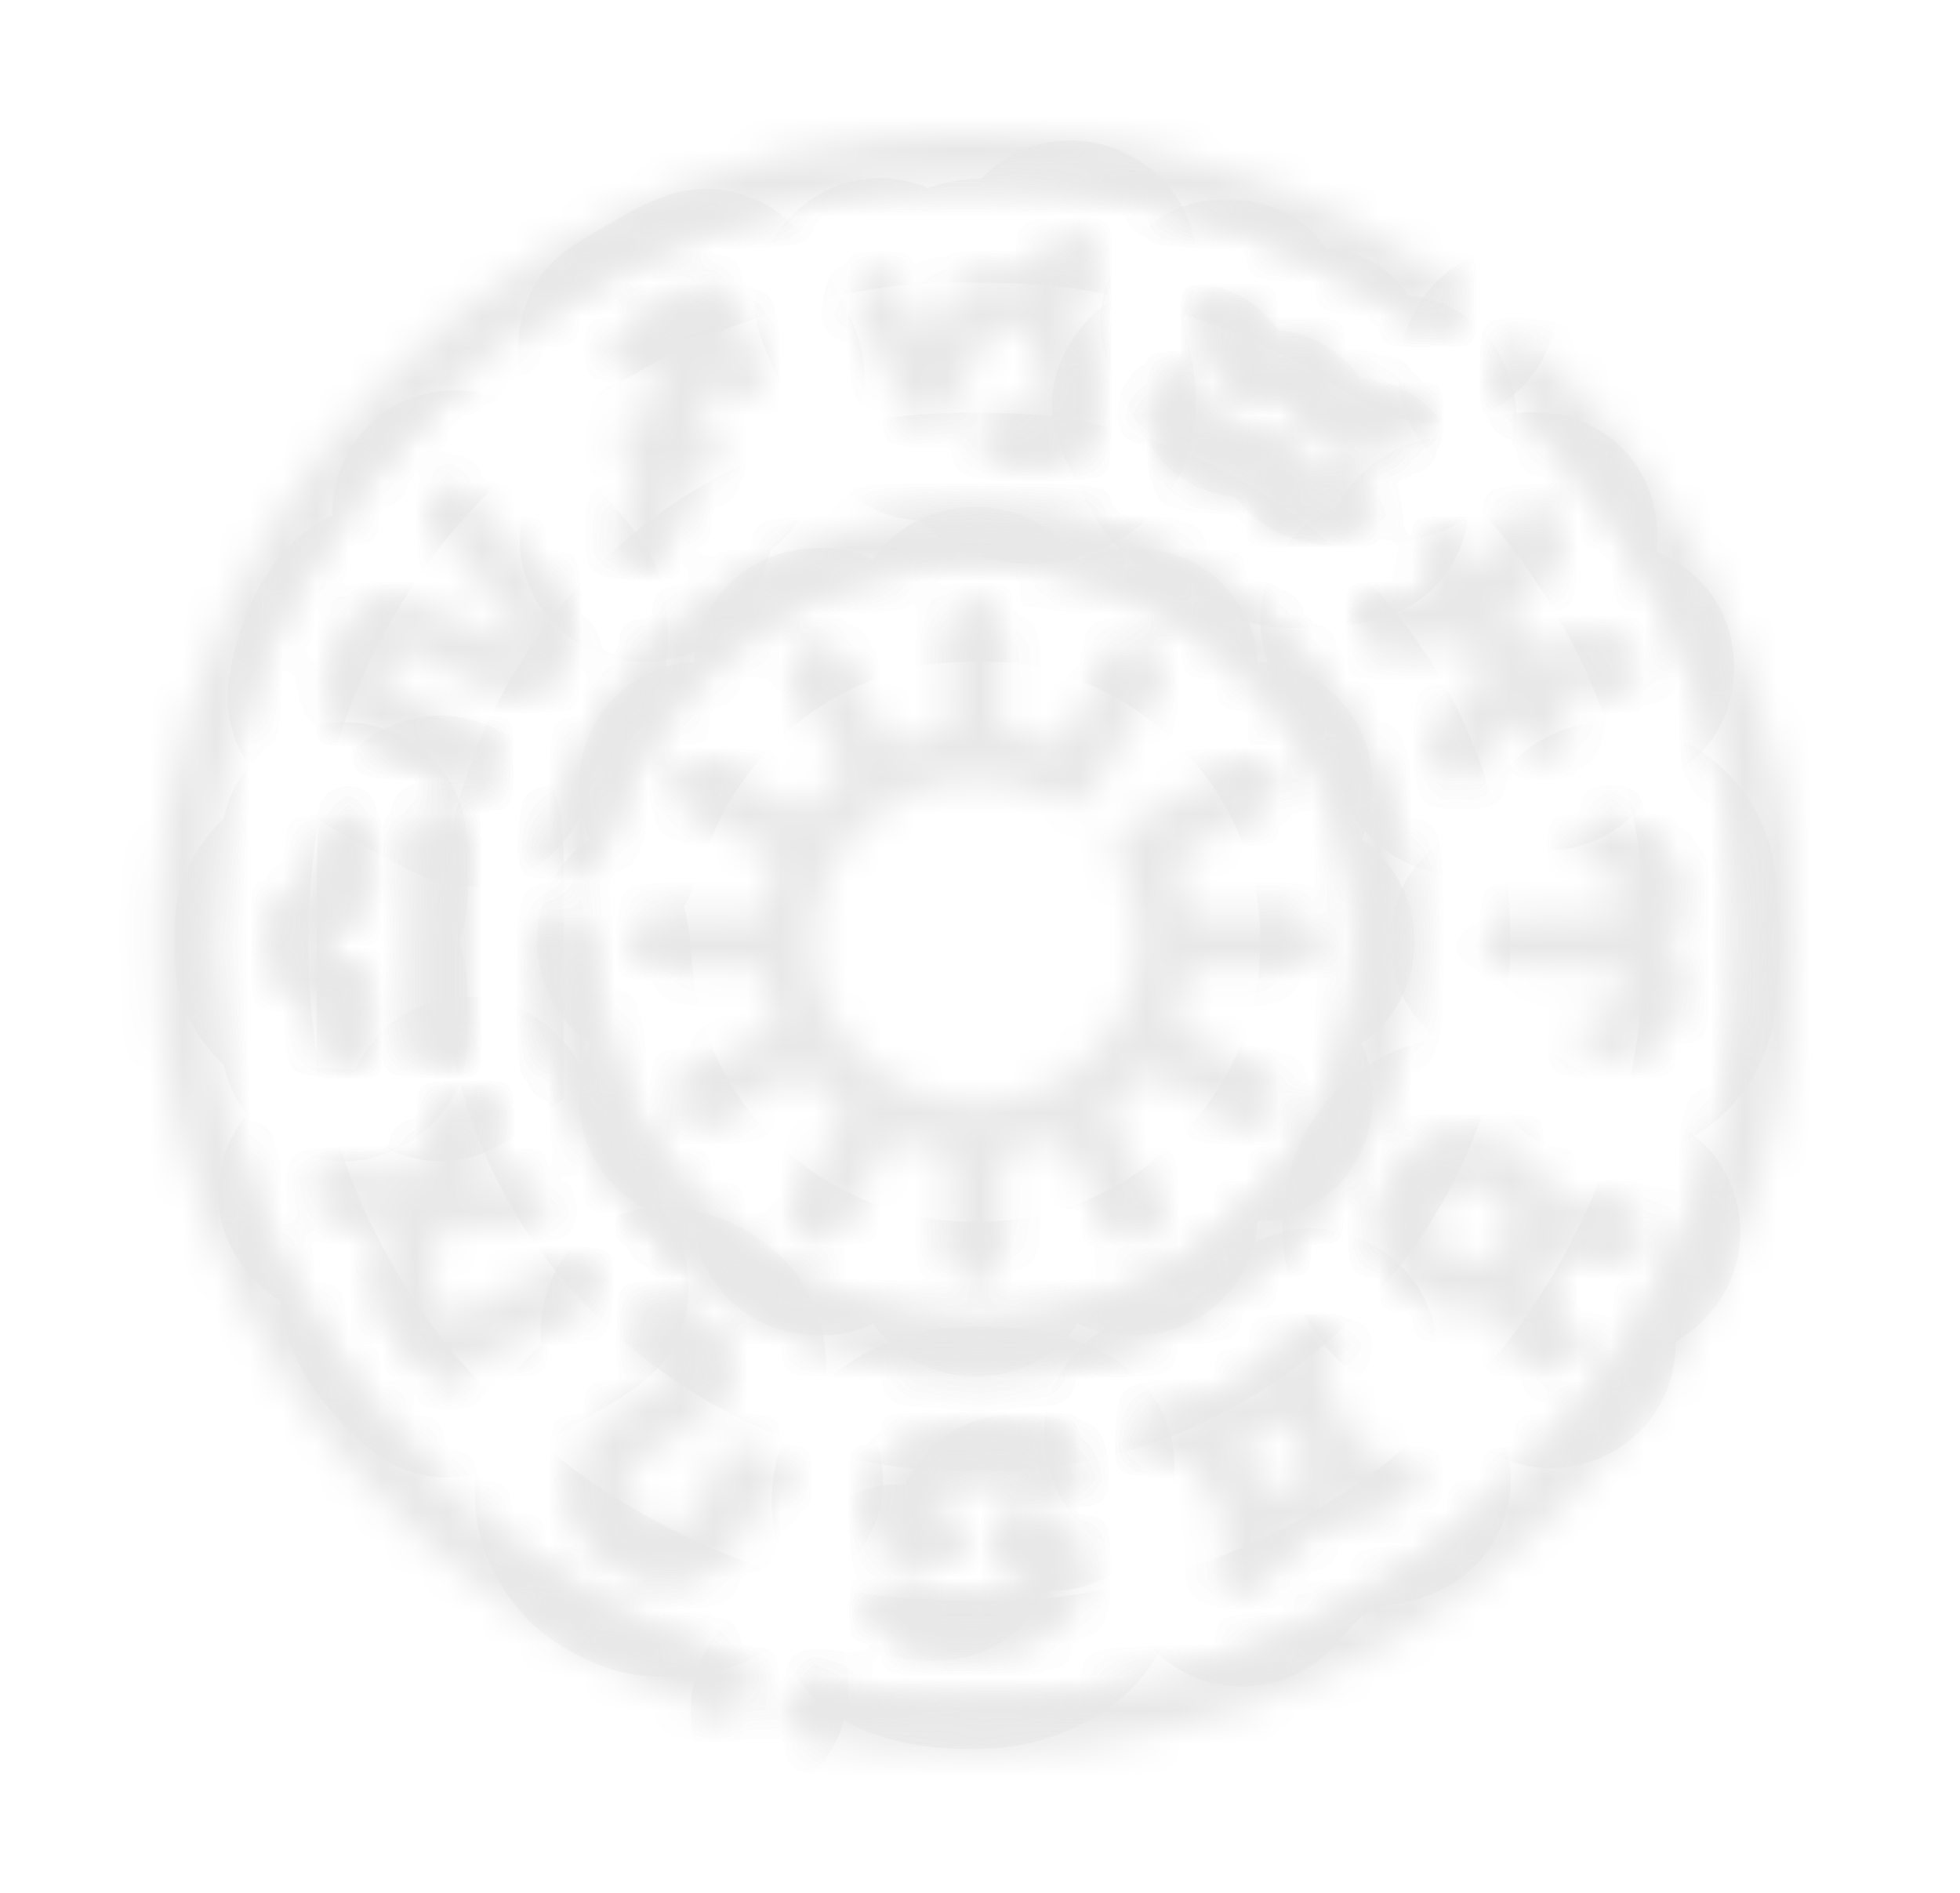 <svg width="59" height="57" viewBox="0 0 59 57" fill="none" xmlns="http://www.w3.org/2000/svg">
<g filter="url(#filter0_d_1_737)">
<mask id="path-1-inside-1_1_737" fill="white">
<path d="M26.873 0.053C22.157 0.529 17.547 2.404 13.842 5.364C12.688 6.278 10.541 8.467 9.675 9.609C7.26 12.788 5.749 16.281 5.018 20.326C4.729 21.925 4.652 25.504 4.873 27.303C5.826 34.983 10.311 41.665 17.153 45.577C18.875 46.566 21.503 47.623 21.974 47.528C22.532 47.404 22.744 46.643 22.33 46.271C22.205 46.167 21.724 45.938 21.243 45.767C19.347 45.082 17.239 43.94 15.469 42.636C14.247 41.731 11.821 39.333 10.917 38.134C7.808 34.013 6.278 29.482 6.278 24.419C6.278 19.251 7.77 14.758 10.859 10.647C11.821 9.362 14.218 6.992 15.517 6.04C18.866 3.575 22.629 2.1 26.805 1.605C28.066 1.452 30.972 1.481 32.31 1.652C35.784 2.1 39.248 3.375 42.068 5.241C42.963 5.831 43.319 5.907 43.656 5.574C43.983 5.25 43.993 4.765 43.694 4.489C43.329 4.156 41.895 3.27 40.827 2.718C38.257 1.376 35.38 0.491 32.358 0.12C31.357 -0.004 27.835 -0.042 26.873 0.053Z"/>
<path d="M31.858 3.317C31.771 3.374 31.55 3.622 31.357 3.888L31.011 4.364H30.068C29.423 4.364 29.067 4.402 28.942 4.497C28.836 4.564 28.576 4.973 28.364 5.402C28.162 5.82 27.96 6.173 27.931 6.173C27.902 6.173 27.7 5.82 27.498 5.402C27.084 4.564 26.882 4.364 26.459 4.364C26.122 4.364 25.718 4.745 25.718 5.078C25.718 5.211 26.084 6.049 26.536 6.934C27.238 8.314 27.392 8.552 27.643 8.638C27.845 8.704 28.018 8.704 28.22 8.638C28.461 8.552 28.605 8.333 29.182 7.21L29.866 5.887H30.905L31.155 6.667C31.617 8.124 31.569 8.571 30.943 8.409C30.26 8.247 30.097 8.247 29.827 8.457C29.529 8.695 29.471 9.142 29.712 9.466C30.068 9.98 31.261 10.151 31.963 9.789C33.09 9.228 33.272 8.228 32.637 6.211L32.329 5.23L32.676 4.726C32.878 4.44 33.032 4.107 33.032 3.955C33.032 3.422 32.339 3.041 31.858 3.317Z"/>
<path d="M19.944 5.269C19.337 5.611 18.779 5.964 18.721 6.049C18.529 6.297 18.567 6.811 18.798 7.039C18.972 7.21 19.087 7.239 19.482 7.201C19.799 7.163 19.944 7.182 19.915 7.258C19.886 7.315 19.819 7.61 19.751 7.905C19.636 8.419 19.607 8.457 19.347 8.457C19.174 8.457 18.972 8.552 18.818 8.705C18.616 8.905 18.587 9.009 18.625 9.295C18.664 9.504 18.779 9.723 18.924 9.837L19.174 10.028L18.885 11.075C18.712 11.703 18.616 12.226 18.654 12.379C18.77 12.921 19.539 13.121 19.915 12.712C20.04 12.588 20.232 12.074 20.396 11.455C20.675 10.418 20.675 10.418 21.002 10.351C21.397 10.265 21.676 9.961 21.676 9.609C21.676 9.304 21.435 8.933 21.233 8.933C21.156 8.933 21.098 8.905 21.098 8.876C21.098 8.819 21.349 7.886 21.445 7.62C21.464 7.534 21.56 7.582 21.714 7.753C21.984 8.076 22.523 8.115 22.831 7.839C23.177 7.524 23.09 7.087 22.436 5.983C21.753 4.812 21.714 4.764 21.339 4.698C21.108 4.65 20.839 4.764 19.944 5.269Z"/>
<path d="M36.631 5.031C36.381 5.127 36.111 5.488 36.111 5.717C36.111 5.955 37.016 7.725 37.218 7.887C37.343 7.991 37.603 8.02 38.171 8.001L38.96 7.972L39.239 8.553C39.643 9.4 39.739 9.457 40.615 9.429C42.28 9.381 42.655 9.229 42.655 8.61C42.655 8.429 42.578 8.191 42.482 8.067C42.318 7.868 42.232 7.858 41.471 7.877L40.644 7.896L40.307 7.23C40.115 6.868 39.913 6.535 39.855 6.497C39.787 6.459 39.374 6.44 38.941 6.449L38.142 6.469L37.805 5.802C37.612 5.441 37.43 5.127 37.391 5.098C37.199 4.993 36.814 4.965 36.631 5.031Z"/>
<path d="M45.465 6.525C45.263 6.601 45.042 7.125 45.109 7.382C45.138 7.515 45.61 8.077 46.158 8.648C49.344 11.941 51.432 16.09 52.24 20.735C52.452 21.963 52.529 25.37 52.375 26.76C51.923 30.938 50.402 34.726 47.833 38.133C46.938 39.323 44.513 41.722 43.31 42.607C39.961 45.081 36.41 46.509 32.214 47.061C30.241 47.318 26.661 47.204 24.938 46.823C24.217 46.661 23.793 46.928 23.793 47.547C23.793 48.165 24.14 48.308 26.314 48.575C27.854 48.765 30.895 48.765 32.454 48.575C35.823 48.165 39.306 46.975 42.126 45.272C45.427 43.283 48.516 40.227 50.527 36.963C52.25 34.174 53.453 30.729 53.867 27.398C54.059 25.846 54.059 22.858 53.867 21.306C53.203 16.014 50.633 10.77 46.957 7.239C46.149 6.459 45.908 6.344 45.465 6.525Z"/>
<path d="M35.187 7.506C34.937 7.601 34.668 7.963 34.668 8.191C34.668 8.429 35.572 10.199 35.774 10.361C35.9 10.466 36.159 10.495 36.727 10.476L37.516 10.447L37.795 11.027C38.2 11.875 38.296 11.932 39.172 11.903C40.836 11.855 41.212 11.703 41.212 11.085C41.212 10.904 41.135 10.666 41.038 10.542C40.875 10.342 40.788 10.333 40.028 10.352L39.2 10.371L38.854 9.695C38.652 9.286 38.431 8.991 38.305 8.943C38.19 8.905 37.786 8.886 37.401 8.915L36.708 8.962L36.361 8.286C36.169 7.915 35.986 7.601 35.948 7.573C35.755 7.468 35.37 7.439 35.187 7.506Z"/>
<path d="M13.284 10.875C13.043 11.046 12.938 11.408 13.024 11.712C13.063 11.855 13.611 12.559 14.246 13.283C14.872 14.006 15.44 14.691 15.507 14.815C15.632 15.044 15.565 15.405 15.401 15.405C15.344 15.405 14.795 15.129 14.179 14.787C12.726 13.987 11.966 13.844 11.234 14.244C10.666 14.539 10.137 15.462 9.926 16.519C9.82 17.023 9.829 17.128 9.954 17.328C10.147 17.613 13.794 19.688 14.102 19.688C14.506 19.688 14.843 19.346 14.843 18.936C14.843 18.47 14.737 18.384 13.015 17.404C12.245 16.976 11.6 16.605 11.59 16.585C11.504 16.528 11.696 15.967 11.87 15.748C12.043 15.539 12.091 15.52 12.37 15.615C12.534 15.672 13.13 15.976 13.688 16.29C14.516 16.766 14.795 16.881 15.238 16.909C15.921 16.957 16.47 16.7 16.835 16.148C17.066 15.805 17.105 15.653 17.105 15.082C17.095 14.644 17.047 14.301 16.941 14.12C16.729 13.73 14.314 10.96 14.083 10.837C13.833 10.704 13.486 10.723 13.284 10.875Z"/>
<path d="M27.104 11.56C24.573 11.979 21.926 13.34 20.088 15.168C18.731 16.5 17.519 18.432 16.922 20.212C16.518 21.392 16.499 21.716 16.797 22.011C17.095 22.306 17.519 22.334 17.807 22.087C17.923 22.001 18.154 21.478 18.346 20.888C19.713 16.805 23.071 13.864 27.296 13.074C28.172 12.902 30.279 12.874 31.107 13.017C34.244 13.55 36.843 15.12 38.71 17.595C41.298 21.049 41.664 25.761 39.643 29.634C38.873 31.1 37.622 32.537 36.208 33.584C32.194 36.525 26.555 36.525 22.542 33.584C19.742 31.519 18.086 28.54 17.827 25.085C17.759 24.2 17.721 24.019 17.528 23.819C17.259 23.534 16.787 23.515 16.499 23.781C16.306 23.962 16.287 24.076 16.287 24.857C16.287 26.998 17.134 29.625 18.433 31.538C20.454 34.508 23.687 36.592 27.161 37.153C28.335 37.334 30.414 37.334 31.588 37.153C35.62 36.506 39.239 33.851 41.106 30.177C42.03 28.359 42.463 26.503 42.463 24.352C42.463 22.201 42.03 20.345 41.106 18.527C39.239 14.853 35.62 12.198 31.588 11.551C30.462 11.38 28.191 11.38 27.104 11.56Z"/>
<path d="M45.715 11.522C45.629 11.588 45.446 11.893 45.292 12.188C45.148 12.492 44.946 12.816 44.84 12.902C44.657 13.063 44.647 13.063 44.541 12.892C44.484 12.797 44.33 12.588 44.214 12.445C43.916 12.083 43.425 12.064 43.088 12.407C42.8 12.683 42.79 12.911 43.04 13.416C43.156 13.625 43.213 13.834 43.184 13.882C43.156 13.939 42.723 13.977 42.222 13.977C41.366 13.977 41.308 13.987 41.125 14.225C40.856 14.558 40.875 14.862 41.154 15.186C41.385 15.443 41.414 15.452 42.386 15.452C42.925 15.452 43.55 15.414 43.762 15.376L44.147 15.3L44.416 15.786L44.695 16.271L44.243 16.747C43.781 17.242 43.233 18.251 43.233 18.622C43.233 18.955 43.387 19.174 43.714 19.307C44.195 19.507 44.522 19.298 44.869 18.603C45.023 18.279 45.234 17.936 45.331 17.841C45.513 17.689 45.523 17.699 45.715 18.013C45.985 18.47 46.331 18.669 46.697 18.593C47.265 18.47 47.448 17.841 47.072 17.242C46.957 17.061 46.899 16.89 46.938 16.852C46.976 16.813 47.409 16.785 47.9 16.785C48.968 16.785 49.199 16.652 49.199 16.061C49.199 15.586 48.891 15.348 48.16 15.252C47.669 15.195 46.601 15.3 46.206 15.452C46.12 15.481 45.966 15.329 45.764 15.005L45.465 14.51L45.927 14.006C46.793 13.073 47.13 12.026 46.697 11.598C46.476 11.379 45.946 11.341 45.715 11.522Z"/>
<path d="M28.797 14.473C28.614 14.664 28.605 14.797 28.605 16.329V17.976L28.345 18.023C27.979 18.099 27.142 18.328 26.969 18.394C26.863 18.433 26.642 18.128 26.103 17.195C25.14 15.539 25.112 15.501 24.65 15.501C24.399 15.501 24.207 15.568 24.082 15.691C23.735 16.034 23.832 16.405 24.659 17.823C25.083 18.547 25.429 19.146 25.429 19.165C25.429 19.203 24.169 20.45 24.13 20.45C24.111 20.45 23.504 20.108 22.773 19.689C21.339 18.87 20.964 18.775 20.617 19.118C20.492 19.241 20.425 19.432 20.425 19.679C20.425 20.136 20.454 20.165 22.148 21.116C23.081 21.649 23.389 21.868 23.351 21.973C23.312 22.049 23.197 22.449 23.091 22.849L22.898 23.591H21.243C19.722 23.591 19.578 23.61 19.386 23.782C19.068 24.076 19.097 24.657 19.424 24.914C19.665 25.095 19.809 25.114 21.291 25.114H22.898L23.091 25.847C23.197 26.256 23.312 26.656 23.351 26.732C23.389 26.837 23.081 27.056 22.138 27.589C20.463 28.54 20.425 28.569 20.425 29.026C20.425 29.273 20.492 29.463 20.617 29.587C20.964 29.93 21.339 29.835 22.773 29.016C23.504 28.597 24.111 28.255 24.13 28.255C24.169 28.255 25.429 29.502 25.429 29.54C25.429 29.559 25.083 30.158 24.659 30.882C23.832 32.3 23.735 32.671 24.082 33.014C24.207 33.137 24.399 33.204 24.65 33.204C25.112 33.204 25.14 33.166 26.103 31.51C26.642 30.577 26.863 30.273 26.969 30.311C27.142 30.377 27.979 30.606 28.345 30.682L28.605 30.729V32.376C28.605 33.975 28.614 34.032 28.826 34.232C29.153 34.536 29.683 34.517 29.943 34.194C30.125 33.956 30.145 33.813 30.145 32.338V30.729L30.414 30.682C30.77 30.606 31.607 30.377 31.781 30.311C31.887 30.273 32.108 30.577 32.647 31.51C33.609 33.166 33.638 33.204 34.1 33.204C34.35 33.204 34.543 33.137 34.668 33.014C35.014 32.671 34.918 32.3 34.09 30.882C33.667 30.158 33.32 29.559 33.32 29.54C33.32 29.502 34.581 28.255 34.62 28.255C34.639 28.255 35.245 28.597 35.977 29.016C37.41 29.835 37.786 29.93 38.132 29.587C38.257 29.463 38.325 29.273 38.325 29.026C38.325 28.569 38.286 28.54 36.612 27.589C35.669 27.056 35.361 26.837 35.399 26.732C35.466 26.561 35.697 25.733 35.774 25.371L35.822 25.114H37.449C38.941 25.114 39.085 25.095 39.325 24.914C39.662 24.657 39.672 24.096 39.354 23.8C39.143 23.601 39.046 23.591 37.478 23.591H35.822L35.774 23.325C35.697 22.973 35.466 22.144 35.399 21.973C35.361 21.868 35.669 21.64 36.602 21.116C38.296 20.165 38.325 20.136 38.325 19.679C38.325 19.432 38.257 19.241 38.132 19.118C37.766 18.756 37.43 18.861 35.63 19.889C34.706 20.412 33.879 20.907 33.782 20.993C33.494 21.25 33.494 21.564 33.792 22.24C34.187 23.144 34.283 23.544 34.283 24.362C34.283 27.008 32.06 29.207 29.375 29.207C26.68 29.207 24.467 27.017 24.467 24.352C24.467 21.697 26.69 19.498 29.365 19.498C30.193 19.498 30.597 19.594 31.511 19.984C32.194 20.279 32.512 20.279 32.772 19.993C32.858 19.898 33.359 19.08 33.888 18.166C34.928 16.386 35.033 16.053 34.668 15.691C34.543 15.568 34.35 15.501 34.1 15.501C33.638 15.501 33.609 15.53 32.647 17.205C32.117 18.128 31.887 18.433 31.781 18.394C31.607 18.328 30.77 18.099 30.414 18.023L30.145 17.976V16.329C30.145 14.73 30.135 14.673 29.923 14.473C29.625 14.188 29.067 14.188 28.797 14.473Z"/>
<path d="M12.745 20.735C12.534 20.935 12.534 20.964 12.534 24.257V27.579L12.784 27.769C13.111 28.026 13.4 28.026 13.727 27.769L13.977 27.579V24.257C13.977 20.964 13.977 20.935 13.765 20.735C13.65 20.631 13.429 20.545 13.255 20.545C13.082 20.545 12.861 20.631 12.745 20.735Z"/>
<path d="M9.858 20.925C9.685 21.087 9.647 21.23 9.647 21.677C9.647 22.239 9.647 22.239 9.233 22.477C9.002 22.61 8.684 22.905 8.53 23.124C8.271 23.495 8.251 23.59 8.251 24.352C8.251 25.113 8.271 25.209 8.53 25.58C8.684 25.799 9.002 26.094 9.233 26.227C9.647 26.465 9.647 26.465 9.647 27.017C9.647 27.502 9.676 27.597 9.897 27.769C10.041 27.883 10.253 27.969 10.368 27.969C10.484 27.969 10.696 27.883 10.84 27.769C11.081 27.578 11.09 27.55 11.09 26.503C11.09 25.503 11.071 25.418 10.869 25.227C10.744 25.113 10.532 25.018 10.388 25.018C9.82 25.018 9.531 24.276 9.935 23.876C10.041 23.771 10.234 23.686 10.359 23.686C10.484 23.686 10.696 23.6 10.84 23.486C11.081 23.295 11.09 23.267 11.09 22.22C11.09 21.221 11.071 21.135 10.869 20.945C10.59 20.678 10.137 20.678 9.858 20.925Z"/>
<path d="M47.813 20.934C47.457 21.21 47.457 21.782 47.813 22.058C47.958 22.172 48.169 22.258 48.295 22.258C48.612 22.258 48.91 22.581 48.91 22.924C48.91 23.085 48.824 23.295 48.718 23.4C48.545 23.571 48.4 23.59 46.947 23.59C45.504 23.59 45.359 23.609 45.119 23.79C44.926 23.942 44.869 24.066 44.869 24.351C44.869 24.637 44.926 24.761 45.119 24.913C45.359 25.094 45.504 25.113 46.947 25.113C48.4 25.113 48.545 25.132 48.718 25.303C49.113 25.693 48.834 26.445 48.295 26.445C48.169 26.445 47.958 26.531 47.813 26.645C47.621 26.797 47.563 26.921 47.563 27.207C47.563 28.415 49.613 28.082 50.258 26.778C50.547 26.198 50.547 25.37 50.258 24.78L50.046 24.351L50.258 23.923C50.547 23.333 50.547 22.505 50.258 21.924C49.796 20.973 48.458 20.43 47.813 20.934Z"/>
<path d="M13.592 29.206C13.486 29.311 13.198 29.825 12.957 30.348L12.514 31.29L9.974 31.176L9.762 31.443C9.493 31.785 9.493 32.08 9.781 32.413C10.003 32.661 10.07 32.68 10.898 32.718C11.668 32.746 11.773 32.766 11.706 32.908C11.514 33.365 11.369 34.26 11.408 34.745C11.475 35.507 11.793 36.087 12.534 36.839C13.024 37.344 13.226 37.486 13.438 37.486C13.621 37.486 14.343 37.134 15.411 36.525C17.663 35.24 17.73 35.183 17.73 34.736C17.73 34.307 17.413 33.965 17.018 33.965C16.855 33.965 16.133 34.317 15.17 34.869L13.592 35.764L13.361 35.459C12.841 34.774 12.803 34.441 13.14 33.536L13.352 32.965H14.612C16.085 32.965 16.287 32.88 16.287 32.242C16.287 31.814 15.94 31.49 15.478 31.49C15.315 31.49 14.959 31.462 14.68 31.433L14.179 31.366L14.516 30.719C14.92 29.91 14.94 29.491 14.593 29.215C14.266 28.959 13.842 28.959 13.592 29.206Z"/>
<path d="M43.348 30.329C42.28 30.71 41.597 31.7 41.597 32.87C41.597 34.441 42.732 35.535 44.339 35.516L45.023 35.507L45.196 35.925C45.436 36.496 46.235 37.201 46.639 37.201C47.044 37.201 47.342 36.982 47.419 36.639C47.496 36.287 47.4 36.106 46.88 35.602C46.495 35.221 46.485 35.183 46.524 34.726C46.611 33.879 47.284 33.451 48.083 33.727C48.641 33.927 48.882 33.908 49.151 33.632C49.411 33.384 49.459 33.032 49.286 32.709C49.113 32.385 48.372 32.128 47.592 32.128H46.889L46.793 31.823C46.736 31.652 46.533 31.338 46.351 31.119C45.629 30.291 44.387 29.967 43.348 30.329ZM44.782 31.823C45.128 32.004 45.446 32.489 45.446 32.851C45.446 33.641 44.59 34.231 43.877 33.927C43.127 33.622 42.886 32.746 43.396 32.156C43.8 31.671 44.262 31.566 44.782 31.823Z"/>
<path d="M19.684 35.392C19.424 35.497 19.27 35.773 19.27 36.125C19.27 36.506 19.443 36.696 19.896 36.849C20.637 37.106 20.454 37.391 19.039 38.191C18.394 38.562 17.865 39.057 17.557 39.571C17.336 39.951 17.297 40.113 17.297 40.77C17.297 41.37 17.345 41.617 17.509 41.922C17.855 42.559 18.183 42.883 18.808 43.187C19.28 43.425 19.52 43.483 20.021 43.483C20.367 43.483 20.81 43.435 21.022 43.368C21.58 43.206 22.244 42.578 22.542 41.931C22.725 41.531 22.879 41.341 23.119 41.217C23.803 40.875 23.716 40.151 22.927 39.733C22.08 39.276 21.734 39.466 21.387 40.599C21.089 41.56 20.723 41.96 20.136 41.96C19.01 41.96 18.394 40.741 19.155 40.037C19.299 39.894 19.78 39.561 20.232 39.295C21.233 38.686 21.426 38.524 21.686 37.991C21.974 37.41 21.917 36.592 21.551 36.125C21.147 35.602 20.146 35.212 19.684 35.392Z"/>
<path d="M39.075 36.116C38.921 36.192 38.806 36.287 38.806 36.334C38.806 36.515 37.949 37.353 37.42 37.696C36.823 38.076 35.803 38.438 35.332 38.438C34.639 38.438 34.225 39.009 34.514 39.561C34.687 39.894 34.831 39.961 35.38 39.961H35.784L37.054 42.131L36.871 42.397C36.631 42.769 36.631 43.33 36.881 43.578C37.17 43.863 37.709 43.834 37.968 43.52C38.623 42.74 38.998 42.369 39.431 42.102C40.037 41.721 40.817 41.426 41.5 41.341C42.318 41.236 42.684 40.741 42.366 40.151C42.251 39.932 41.693 39.742 41.375 39.818C41.154 39.875 41.096 39.799 40.49 38.761L39.845 37.648L40.047 37.296C40.365 36.725 40.307 36.334 39.855 36.106C39.518 35.935 39.402 35.935 39.075 36.116ZM39.479 40.199C39.47 40.284 38.219 41.046 38.18 40.989C38.17 40.97 37.978 40.636 37.757 40.246C37.439 39.694 37.372 39.513 37.478 39.456C37.545 39.418 37.843 39.247 38.132 39.076L38.661 38.761L39.066 39.437C39.296 39.799 39.479 40.142 39.479 40.199Z"/>
<path d="M28.306 39.047C26.776 39.485 25.978 40.523 26.295 41.684C26.526 42.54 27.142 43.007 28.018 43.007C28.422 43.007 28.528 42.968 28.691 42.759C28.807 42.616 28.893 42.407 28.893 42.293C28.893 41.969 28.547 41.608 28.181 41.541C27.594 41.427 27.633 41.027 28.258 40.694C28.586 40.523 28.807 40.484 29.615 40.484C30.433 40.484 30.635 40.513 30.982 40.694C31.482 40.96 31.781 40.97 32.108 40.713C32.3 40.56 32.358 40.437 32.358 40.161C32.358 39.714 32.098 39.456 31.386 39.181C30.732 38.933 28.98 38.857 28.306 39.047Z"/>
<path d="M30.058 41.827C29.942 41.97 29.856 42.179 29.856 42.293C29.856 42.617 30.202 42.979 30.568 43.045C31.136 43.15 31.107 43.531 30.501 43.873C30.145 44.073 29.971 44.102 29.134 44.102C28.316 44.102 28.114 44.073 27.767 43.883C27.267 43.626 26.969 43.616 26.642 43.873C26.305 44.14 26.295 44.692 26.622 44.996C27.017 45.358 27.806 45.596 28.807 45.653C29.904 45.701 30.529 45.587 31.338 45.168C33.195 44.197 32.752 41.58 30.732 41.58C30.327 41.58 30.221 41.618 30.058 41.827Z"/>
</mask>
<path d="M26.873 0.053C22.157 0.529 17.547 2.404 13.842 5.364C12.688 6.278 10.541 8.467 9.675 9.609C7.26 12.788 5.749 16.281 5.018 20.326C4.729 21.925 4.652 25.504 4.873 27.303C5.826 34.983 10.311 41.665 17.153 45.577C18.875 46.566 21.503 47.623 21.974 47.528C22.532 47.404 22.744 46.643 22.33 46.271C22.205 46.167 21.724 45.938 21.243 45.767C19.347 45.082 17.239 43.94 15.469 42.636C14.247 41.731 11.821 39.333 10.917 38.134C7.808 34.013 6.278 29.482 6.278 24.419C6.278 19.251 7.77 14.758 10.859 10.647C11.821 9.362 14.218 6.992 15.517 6.04C18.866 3.575 22.629 2.1 26.805 1.605C28.066 1.452 30.972 1.481 32.31 1.652C35.784 2.1 39.248 3.375 42.068 5.241C42.963 5.831 43.319 5.907 43.656 5.574C43.983 5.25 43.993 4.765 43.694 4.489C43.329 4.156 41.895 3.27 40.827 2.718C38.257 1.376 35.38 0.491 32.358 0.12C31.357 -0.004 27.835 -0.042 26.873 0.053Z" stroke="#E8E8E8" stroke-width="6" mask="url(#path-1-inside-1_1_737)"/>
<path d="M31.858 3.317C31.771 3.374 31.55 3.622 31.357 3.888L31.011 4.364H30.068C29.423 4.364 29.067 4.402 28.942 4.497C28.836 4.564 28.576 4.973 28.364 5.402C28.162 5.82 27.96 6.173 27.931 6.173C27.902 6.173 27.7 5.82 27.498 5.402C27.084 4.564 26.882 4.364 26.459 4.364C26.122 4.364 25.718 4.745 25.718 5.078C25.718 5.211 26.084 6.049 26.536 6.934C27.238 8.314 27.392 8.552 27.643 8.638C27.845 8.704 28.018 8.704 28.22 8.638C28.461 8.552 28.605 8.333 29.182 7.21L29.866 5.887H30.905L31.155 6.667C31.617 8.124 31.569 8.571 30.943 8.409C30.26 8.247 30.097 8.247 29.827 8.457C29.529 8.695 29.471 9.142 29.712 9.466C30.068 9.98 31.261 10.151 31.963 9.789C33.09 9.228 33.272 8.228 32.637 6.211L32.329 5.23L32.676 4.726C32.878 4.44 33.032 4.107 33.032 3.955C33.032 3.422 32.339 3.041 31.858 3.317Z" stroke="#E8E8E8" stroke-width="6" mask="url(#path-1-inside-1_1_737)"/>
<path d="M19.944 5.269C19.337 5.611 18.779 5.964 18.721 6.049C18.529 6.297 18.567 6.811 18.798 7.039C18.972 7.21 19.087 7.239 19.482 7.201C19.799 7.163 19.944 7.182 19.915 7.258C19.886 7.315 19.819 7.61 19.751 7.905C19.636 8.419 19.607 8.457 19.347 8.457C19.174 8.457 18.972 8.552 18.818 8.705C18.616 8.905 18.587 9.009 18.625 9.295C18.664 9.504 18.779 9.723 18.924 9.837L19.174 10.028L18.885 11.075C18.712 11.703 18.616 12.226 18.654 12.379C18.77 12.921 19.539 13.121 19.915 12.712C20.04 12.588 20.232 12.074 20.396 11.455C20.675 10.418 20.675 10.418 21.002 10.351C21.397 10.265 21.676 9.961 21.676 9.609C21.676 9.304 21.435 8.933 21.233 8.933C21.156 8.933 21.098 8.905 21.098 8.876C21.098 8.819 21.349 7.886 21.445 7.62C21.464 7.534 21.56 7.582 21.714 7.753C21.984 8.076 22.523 8.115 22.831 7.839C23.177 7.524 23.09 7.087 22.436 5.983C21.753 4.812 21.714 4.764 21.339 4.698C21.108 4.65 20.839 4.764 19.944 5.269Z" stroke="#E8E8E8" stroke-width="6" mask="url(#path-1-inside-1_1_737)"/>
<path d="M36.631 5.031C36.381 5.127 36.111 5.488 36.111 5.717C36.111 5.955 37.016 7.725 37.218 7.887C37.343 7.991 37.603 8.02 38.171 8.001L38.96 7.972L39.239 8.553C39.643 9.4 39.739 9.457 40.615 9.429C42.28 9.381 42.655 9.229 42.655 8.61C42.655 8.429 42.578 8.191 42.482 8.067C42.318 7.868 42.232 7.858 41.471 7.877L40.644 7.896L40.307 7.23C40.115 6.868 39.913 6.535 39.855 6.497C39.787 6.459 39.374 6.44 38.941 6.449L38.142 6.469L37.805 5.802C37.612 5.441 37.43 5.127 37.391 5.098C37.199 4.993 36.814 4.965 36.631 5.031Z" stroke="#E8E8E8" stroke-width="6" mask="url(#path-1-inside-1_1_737)"/>
<path d="M45.465 6.525C45.263 6.601 45.042 7.125 45.109 7.382C45.138 7.515 45.61 8.077 46.158 8.648C49.344 11.941 51.432 16.09 52.24 20.735C52.452 21.963 52.529 25.37 52.375 26.76C51.923 30.938 50.402 34.726 47.833 38.133C46.938 39.323 44.513 41.722 43.31 42.607C39.961 45.081 36.41 46.509 32.214 47.061C30.241 47.318 26.661 47.204 24.938 46.823C24.217 46.661 23.793 46.928 23.793 47.547C23.793 48.165 24.14 48.308 26.314 48.575C27.854 48.765 30.895 48.765 32.454 48.575C35.823 48.165 39.306 46.975 42.126 45.272C45.427 43.283 48.516 40.227 50.527 36.963C52.25 34.174 53.453 30.729 53.867 27.398C54.059 25.846 54.059 22.858 53.867 21.306C53.203 16.014 50.633 10.77 46.957 7.239C46.149 6.459 45.908 6.344 45.465 6.525Z" stroke="#E8E8E8" stroke-width="6" mask="url(#path-1-inside-1_1_737)"/>
<path d="M35.187 7.506C34.937 7.601 34.668 7.963 34.668 8.191C34.668 8.429 35.572 10.199 35.774 10.361C35.9 10.466 36.159 10.495 36.727 10.476L37.516 10.447L37.795 11.027C38.2 11.875 38.296 11.932 39.172 11.903C40.836 11.855 41.212 11.703 41.212 11.085C41.212 10.904 41.135 10.666 41.038 10.542C40.875 10.342 40.788 10.333 40.028 10.352L39.2 10.371L38.854 9.695C38.652 9.286 38.431 8.991 38.305 8.943C38.19 8.905 37.786 8.886 37.401 8.915L36.708 8.962L36.361 8.286C36.169 7.915 35.986 7.601 35.948 7.573C35.755 7.468 35.37 7.439 35.187 7.506Z" stroke="#E8E8E8" stroke-width="6" mask="url(#path-1-inside-1_1_737)"/>
<path d="M13.284 10.875C13.043 11.046 12.938 11.408 13.024 11.712C13.063 11.855 13.611 12.559 14.246 13.283C14.872 14.006 15.44 14.691 15.507 14.815C15.632 15.044 15.565 15.405 15.401 15.405C15.344 15.405 14.795 15.129 14.179 14.787C12.726 13.987 11.966 13.844 11.234 14.244C10.666 14.539 10.137 15.462 9.926 16.519C9.82 17.023 9.829 17.128 9.954 17.328C10.147 17.613 13.794 19.688 14.102 19.688C14.506 19.688 14.843 19.346 14.843 18.936C14.843 18.47 14.737 18.384 13.015 17.404C12.245 16.976 11.6 16.605 11.59 16.585C11.504 16.528 11.696 15.967 11.87 15.748C12.043 15.539 12.091 15.52 12.37 15.615C12.534 15.672 13.13 15.976 13.688 16.29C14.516 16.766 14.795 16.881 15.238 16.909C15.921 16.957 16.47 16.7 16.835 16.148C17.066 15.805 17.105 15.653 17.105 15.082C17.095 14.644 17.047 14.301 16.941 14.12C16.729 13.73 14.314 10.96 14.083 10.837C13.833 10.704 13.486 10.723 13.284 10.875Z" stroke="#E8E8E8" stroke-width="6" mask="url(#path-1-inside-1_1_737)"/>
<path d="M27.104 11.56C24.573 11.979 21.926 13.34 20.088 15.168C18.731 16.5 17.519 18.432 16.922 20.212C16.518 21.392 16.499 21.716 16.797 22.011C17.095 22.306 17.519 22.334 17.807 22.087C17.923 22.001 18.154 21.478 18.346 20.888C19.713 16.805 23.071 13.864 27.296 13.074C28.172 12.902 30.279 12.874 31.107 13.017C34.244 13.55 36.843 15.12 38.71 17.595C41.298 21.049 41.664 25.761 39.643 29.634C38.873 31.1 37.622 32.537 36.208 33.584C32.194 36.525 26.555 36.525 22.542 33.584C19.742 31.519 18.086 28.54 17.827 25.085C17.759 24.2 17.721 24.019 17.528 23.819C17.259 23.534 16.787 23.515 16.499 23.781C16.306 23.962 16.287 24.076 16.287 24.857C16.287 26.998 17.134 29.625 18.433 31.538C20.454 34.508 23.687 36.592 27.161 37.153C28.335 37.334 30.414 37.334 31.588 37.153C35.62 36.506 39.239 33.851 41.106 30.177C42.03 28.359 42.463 26.503 42.463 24.352C42.463 22.201 42.03 20.345 41.106 18.527C39.239 14.853 35.62 12.198 31.588 11.551C30.462 11.38 28.191 11.38 27.104 11.56Z" stroke="#E8E8E8" stroke-width="6" mask="url(#path-1-inside-1_1_737)"/>
<path d="M45.715 11.522C45.629 11.588 45.446 11.893 45.292 12.188C45.148 12.492 44.946 12.816 44.84 12.902C44.657 13.063 44.647 13.063 44.541 12.892C44.484 12.797 44.33 12.588 44.214 12.445C43.916 12.083 43.425 12.064 43.088 12.407C42.8 12.683 42.79 12.911 43.04 13.416C43.156 13.625 43.213 13.834 43.184 13.882C43.156 13.939 42.723 13.977 42.222 13.977C41.366 13.977 41.308 13.987 41.125 14.225C40.856 14.558 40.875 14.862 41.154 15.186C41.385 15.443 41.414 15.452 42.386 15.452C42.925 15.452 43.55 15.414 43.762 15.376L44.147 15.3L44.416 15.786L44.695 16.271L44.243 16.747C43.781 17.242 43.233 18.251 43.233 18.622C43.233 18.955 43.387 19.174 43.714 19.307C44.195 19.507 44.522 19.298 44.869 18.603C45.023 18.279 45.234 17.936 45.331 17.841C45.513 17.689 45.523 17.699 45.715 18.013C45.985 18.47 46.331 18.669 46.697 18.593C47.265 18.47 47.448 17.841 47.072 17.242C46.957 17.061 46.899 16.89 46.938 16.852C46.976 16.813 47.409 16.785 47.9 16.785C48.968 16.785 49.199 16.652 49.199 16.061C49.199 15.586 48.891 15.348 48.16 15.252C47.669 15.195 46.601 15.3 46.206 15.452C46.12 15.481 45.966 15.329 45.764 15.005L45.465 14.51L45.927 14.006C46.793 13.073 47.13 12.026 46.697 11.598C46.476 11.379 45.946 11.341 45.715 11.522Z" stroke="#E8E8E8" stroke-width="6" mask="url(#path-1-inside-1_1_737)"/>
<path d="M28.797 14.473C28.614 14.664 28.605 14.797 28.605 16.329V17.976L28.345 18.023C27.979 18.099 27.142 18.328 26.969 18.394C26.863 18.433 26.642 18.128 26.103 17.195C25.14 15.539 25.112 15.501 24.65 15.501C24.399 15.501 24.207 15.568 24.082 15.691C23.735 16.034 23.832 16.405 24.659 17.823C25.083 18.547 25.429 19.146 25.429 19.165C25.429 19.203 24.169 20.45 24.13 20.45C24.111 20.45 23.504 20.108 22.773 19.689C21.339 18.87 20.964 18.775 20.617 19.118C20.492 19.241 20.425 19.432 20.425 19.679C20.425 20.136 20.454 20.165 22.148 21.116C23.081 21.649 23.389 21.868 23.351 21.973C23.312 22.049 23.197 22.449 23.091 22.849L22.898 23.591H21.243C19.722 23.591 19.578 23.61 19.386 23.782C19.068 24.076 19.097 24.657 19.424 24.914C19.665 25.095 19.809 25.114 21.291 25.114H22.898L23.091 25.847C23.197 26.256 23.312 26.656 23.351 26.732C23.389 26.837 23.081 27.056 22.138 27.589C20.463 28.54 20.425 28.569 20.425 29.026C20.425 29.273 20.492 29.463 20.617 29.587C20.964 29.93 21.339 29.835 22.773 29.016C23.504 28.597 24.111 28.255 24.13 28.255C24.169 28.255 25.429 29.502 25.429 29.54C25.429 29.559 25.083 30.158 24.659 30.882C23.832 32.3 23.735 32.671 24.082 33.014C24.207 33.137 24.399 33.204 24.65 33.204C25.112 33.204 25.14 33.166 26.103 31.51C26.642 30.577 26.863 30.273 26.969 30.311C27.142 30.377 27.979 30.606 28.345 30.682L28.605 30.729V32.376C28.605 33.975 28.614 34.032 28.826 34.232C29.153 34.536 29.683 34.517 29.943 34.194C30.125 33.956 30.145 33.813 30.145 32.338V30.729L30.414 30.682C30.77 30.606 31.607 30.377 31.781 30.311C31.887 30.273 32.108 30.577 32.647 31.51C33.609 33.166 33.638 33.204 34.1 33.204C34.35 33.204 34.543 33.137 34.668 33.014C35.014 32.671 34.918 32.3 34.09 30.882C33.667 30.158 33.32 29.559 33.32 29.54C33.32 29.502 34.581 28.255 34.62 28.255C34.639 28.255 35.245 28.597 35.977 29.016C37.41 29.835 37.786 29.93 38.132 29.587C38.257 29.463 38.325 29.273 38.325 29.026C38.325 28.569 38.286 28.54 36.612 27.589C35.669 27.056 35.361 26.837 35.399 26.732C35.466 26.561 35.697 25.733 35.774 25.371L35.822 25.114H37.449C38.941 25.114 39.085 25.095 39.325 24.914C39.662 24.657 39.672 24.096 39.354 23.8C39.143 23.601 39.046 23.591 37.478 23.591H35.822L35.774 23.325C35.697 22.973 35.466 22.144 35.399 21.973C35.361 21.868 35.669 21.64 36.602 21.116C38.296 20.165 38.325 20.136 38.325 19.679C38.325 19.432 38.257 19.241 38.132 19.118C37.766 18.756 37.43 18.861 35.63 19.889C34.706 20.412 33.879 20.907 33.782 20.993C33.494 21.25 33.494 21.564 33.792 22.24C34.187 23.144 34.283 23.544 34.283 24.362C34.283 27.008 32.06 29.207 29.375 29.207C26.68 29.207 24.467 27.017 24.467 24.352C24.467 21.697 26.69 19.498 29.365 19.498C30.193 19.498 30.597 19.594 31.511 19.984C32.194 20.279 32.512 20.279 32.772 19.993C32.858 19.898 33.359 19.08 33.888 18.166C34.928 16.386 35.033 16.053 34.668 15.691C34.543 15.568 34.35 15.501 34.1 15.501C33.638 15.501 33.609 15.53 32.647 17.205C32.117 18.128 31.887 18.433 31.781 18.394C31.607 18.328 30.77 18.099 30.414 18.023L30.145 17.976V16.329C30.145 14.73 30.135 14.673 29.923 14.473C29.625 14.188 29.067 14.188 28.797 14.473Z" stroke="#E8E8E8" stroke-width="6" mask="url(#path-1-inside-1_1_737)"/>
<path d="M12.745 20.735C12.534 20.935 12.534 20.964 12.534 24.257V27.579L12.784 27.769C13.111 28.026 13.4 28.026 13.727 27.769L13.977 27.579V24.257C13.977 20.964 13.977 20.935 13.765 20.735C13.65 20.631 13.429 20.545 13.255 20.545C13.082 20.545 12.861 20.631 12.745 20.735Z" stroke="#E8E8E8" stroke-width="6" mask="url(#path-1-inside-1_1_737)"/>
<path d="M9.858 20.925C9.685 21.087 9.647 21.23 9.647 21.677C9.647 22.239 9.647 22.239 9.233 22.477C9.002 22.61 8.684 22.905 8.53 23.124C8.271 23.495 8.251 23.59 8.251 24.352C8.251 25.113 8.271 25.209 8.53 25.58C8.684 25.799 9.002 26.094 9.233 26.227C9.647 26.465 9.647 26.465 9.647 27.017C9.647 27.502 9.676 27.597 9.897 27.769C10.041 27.883 10.253 27.969 10.368 27.969C10.484 27.969 10.696 27.883 10.84 27.769C11.081 27.578 11.09 27.55 11.09 26.503C11.09 25.503 11.071 25.418 10.869 25.227C10.744 25.113 10.532 25.018 10.388 25.018C9.82 25.018 9.531 24.276 9.935 23.876C10.041 23.771 10.234 23.686 10.359 23.686C10.484 23.686 10.696 23.6 10.84 23.486C11.081 23.295 11.09 23.267 11.09 22.22C11.09 21.221 11.071 21.135 10.869 20.945C10.59 20.678 10.137 20.678 9.858 20.925Z" stroke="#E8E8E8" stroke-width="6" mask="url(#path-1-inside-1_1_737)"/>
<path d="M47.813 20.934C47.457 21.21 47.457 21.782 47.813 22.058C47.958 22.172 48.169 22.258 48.295 22.258C48.612 22.258 48.91 22.581 48.91 22.924C48.91 23.085 48.824 23.295 48.718 23.4C48.545 23.571 48.4 23.59 46.947 23.59C45.504 23.59 45.359 23.609 45.119 23.79C44.926 23.942 44.869 24.066 44.869 24.351C44.869 24.637 44.926 24.761 45.119 24.913C45.359 25.094 45.504 25.113 46.947 25.113C48.4 25.113 48.545 25.132 48.718 25.303C49.113 25.693 48.834 26.445 48.295 26.445C48.169 26.445 47.958 26.531 47.813 26.645C47.621 26.797 47.563 26.921 47.563 27.207C47.563 28.415 49.613 28.082 50.258 26.778C50.547 26.198 50.547 25.37 50.258 24.78L50.046 24.351L50.258 23.923C50.547 23.333 50.547 22.505 50.258 21.924C49.796 20.973 48.458 20.43 47.813 20.934Z" stroke="#E8E8E8" stroke-width="6" mask="url(#path-1-inside-1_1_737)"/>
<path d="M13.592 29.206C13.486 29.311 13.198 29.825 12.957 30.348L12.514 31.29L9.974 31.176L9.762 31.443C9.493 31.785 9.493 32.08 9.781 32.413C10.003 32.661 10.07 32.68 10.898 32.718C11.668 32.746 11.773 32.766 11.706 32.908C11.514 33.365 11.369 34.26 11.408 34.745C11.475 35.507 11.793 36.087 12.534 36.839C13.024 37.344 13.226 37.486 13.438 37.486C13.621 37.486 14.343 37.134 15.411 36.525C17.663 35.24 17.73 35.183 17.73 34.736C17.73 34.307 17.413 33.965 17.018 33.965C16.855 33.965 16.133 34.317 15.17 34.869L13.592 35.764L13.361 35.459C12.841 34.774 12.803 34.441 13.14 33.536L13.352 32.965H14.612C16.085 32.965 16.287 32.88 16.287 32.242C16.287 31.814 15.94 31.49 15.478 31.49C15.315 31.49 14.959 31.462 14.68 31.433L14.179 31.366L14.516 30.719C14.92 29.91 14.94 29.491 14.593 29.215C14.266 28.959 13.842 28.959 13.592 29.206Z" stroke="#E8E8E8" stroke-width="6" mask="url(#path-1-inside-1_1_737)"/>
<path d="M43.348 30.329C42.28 30.71 41.597 31.7 41.597 32.87C41.597 34.441 42.732 35.535 44.339 35.516L45.023 35.507L45.196 35.925C45.436 36.496 46.235 37.201 46.639 37.201C47.044 37.201 47.342 36.982 47.419 36.639C47.496 36.287 47.4 36.106 46.88 35.602C46.495 35.221 46.485 35.183 46.524 34.726C46.611 33.879 47.284 33.451 48.083 33.727C48.641 33.927 48.882 33.908 49.151 33.632C49.411 33.384 49.459 33.032 49.286 32.709C49.113 32.385 48.372 32.128 47.592 32.128H46.889L46.793 31.823C46.736 31.652 46.533 31.338 46.351 31.119C45.629 30.291 44.387 29.967 43.348 30.329ZM44.782 31.823C45.128 32.004 45.446 32.489 45.446 32.851C45.446 33.641 44.59 34.231 43.877 33.927C43.127 33.622 42.886 32.746 43.396 32.156C43.8 31.671 44.262 31.566 44.782 31.823Z" stroke="#E8E8E8" stroke-width="6" mask="url(#path-1-inside-1_1_737)"/>
<path d="M19.684 35.392C19.424 35.497 19.27 35.773 19.27 36.125C19.27 36.506 19.443 36.696 19.896 36.849C20.637 37.106 20.454 37.391 19.039 38.191C18.394 38.562 17.865 39.057 17.557 39.571C17.336 39.951 17.297 40.113 17.297 40.77C17.297 41.37 17.345 41.617 17.509 41.922C17.855 42.559 18.183 42.883 18.808 43.187C19.28 43.425 19.52 43.483 20.021 43.483C20.367 43.483 20.81 43.435 21.022 43.368C21.58 43.206 22.244 42.578 22.542 41.931C22.725 41.531 22.879 41.341 23.119 41.217C23.803 40.875 23.716 40.151 22.927 39.733C22.08 39.276 21.734 39.466 21.387 40.599C21.089 41.56 20.723 41.96 20.136 41.96C19.01 41.96 18.394 40.741 19.155 40.037C19.299 39.894 19.78 39.561 20.232 39.295C21.233 38.686 21.426 38.524 21.686 37.991C21.974 37.41 21.917 36.592 21.551 36.125C21.147 35.602 20.146 35.212 19.684 35.392Z" stroke="#E8E8E8" stroke-width="6" mask="url(#path-1-inside-1_1_737)"/>
<path d="M39.075 36.116C38.921 36.192 38.806 36.287 38.806 36.334C38.806 36.515 37.949 37.353 37.42 37.696C36.823 38.076 35.803 38.438 35.332 38.438C34.639 38.438 34.225 39.009 34.514 39.561C34.687 39.894 34.831 39.961 35.38 39.961H35.784L37.054 42.131L36.871 42.397C36.631 42.769 36.631 43.33 36.881 43.578C37.17 43.863 37.709 43.834 37.968 43.52C38.623 42.74 38.998 42.369 39.431 42.102C40.037 41.721 40.817 41.426 41.5 41.341C42.318 41.236 42.684 40.741 42.366 40.151C42.251 39.932 41.693 39.742 41.375 39.818C41.154 39.875 41.096 39.799 40.49 38.761L39.845 37.648L40.047 37.296C40.365 36.725 40.307 36.334 39.855 36.106C39.518 35.935 39.402 35.935 39.075 36.116ZM39.479 40.199C39.47 40.284 38.219 41.046 38.18 40.989C38.17 40.97 37.978 40.636 37.757 40.246C37.439 39.694 37.372 39.513 37.478 39.456C37.545 39.418 37.843 39.247 38.132 39.076L38.661 38.761L39.066 39.437C39.296 39.799 39.479 40.142 39.479 40.199Z" stroke="#E8E8E8" stroke-width="6" mask="url(#path-1-inside-1_1_737)"/>
<path d="M28.306 39.047C26.776 39.485 25.978 40.523 26.295 41.684C26.526 42.54 27.142 43.007 28.018 43.007C28.422 43.007 28.528 42.968 28.691 42.759C28.807 42.616 28.893 42.407 28.893 42.293C28.893 41.969 28.547 41.608 28.181 41.541C27.594 41.427 27.633 41.027 28.258 40.694C28.586 40.523 28.807 40.484 29.615 40.484C30.433 40.484 30.635 40.513 30.982 40.694C31.482 40.96 31.781 40.97 32.108 40.713C32.3 40.56 32.358 40.437 32.358 40.161C32.358 39.714 32.098 39.456 31.386 39.181C30.732 38.933 28.98 38.857 28.306 39.047Z" stroke="#E8E8E8" stroke-width="6" mask="url(#path-1-inside-1_1_737)"/>
<path d="M30.058 41.827C29.942 41.97 29.856 42.179 29.856 42.293C29.856 42.617 30.202 42.979 30.568 43.045C31.136 43.15 31.107 43.531 30.501 43.873C30.145 44.073 29.971 44.102 29.134 44.102C28.316 44.102 28.114 44.073 27.767 43.883C27.267 43.626 26.969 43.616 26.642 43.873C26.305 44.14 26.295 44.692 26.622 44.996C27.017 45.358 27.806 45.596 28.807 45.653C29.904 45.701 30.529 45.587 31.338 45.168C33.195 44.197 32.752 41.58 30.732 41.58C30.327 41.58 30.221 41.618 30.058 41.827Z" stroke="#E8E8E8" stroke-width="6" mask="url(#path-1-inside-1_1_737)"/>
</g>
<defs>
<filter id="filter0_d_1_737" x="0.745" y="0" width="57.266" height="56.717" filterUnits="userSpaceOnUse" color-interpolation-filters="sRGB">
<feFlood flood-opacity="0" result="BackgroundImageFix"/>
<feColorMatrix in="SourceAlpha" type="matrix" values="0 0 0 0 0 0 0 0 0 0 0 0 0 0 0 0 0 0 127 0" result="hardAlpha"/>
<feOffset dy="4"/>
<feGaussianBlur stdDeviation="2"/>
<feComposite in2="hardAlpha" operator="out"/>
<feColorMatrix type="matrix" values="0 0 0 0 0 0 0 0 0 0 0 0 0 0 0 0 0 0 0.25 0"/>
<feBlend mode="normal" in2="BackgroundImageFix" result="effect1_dropShadow_1_737"/>
<feBlend mode="normal" in="SourceGraphic" in2="effect1_dropShadow_1_737" result="shape"/>
</filter>
</defs>
</svg>
